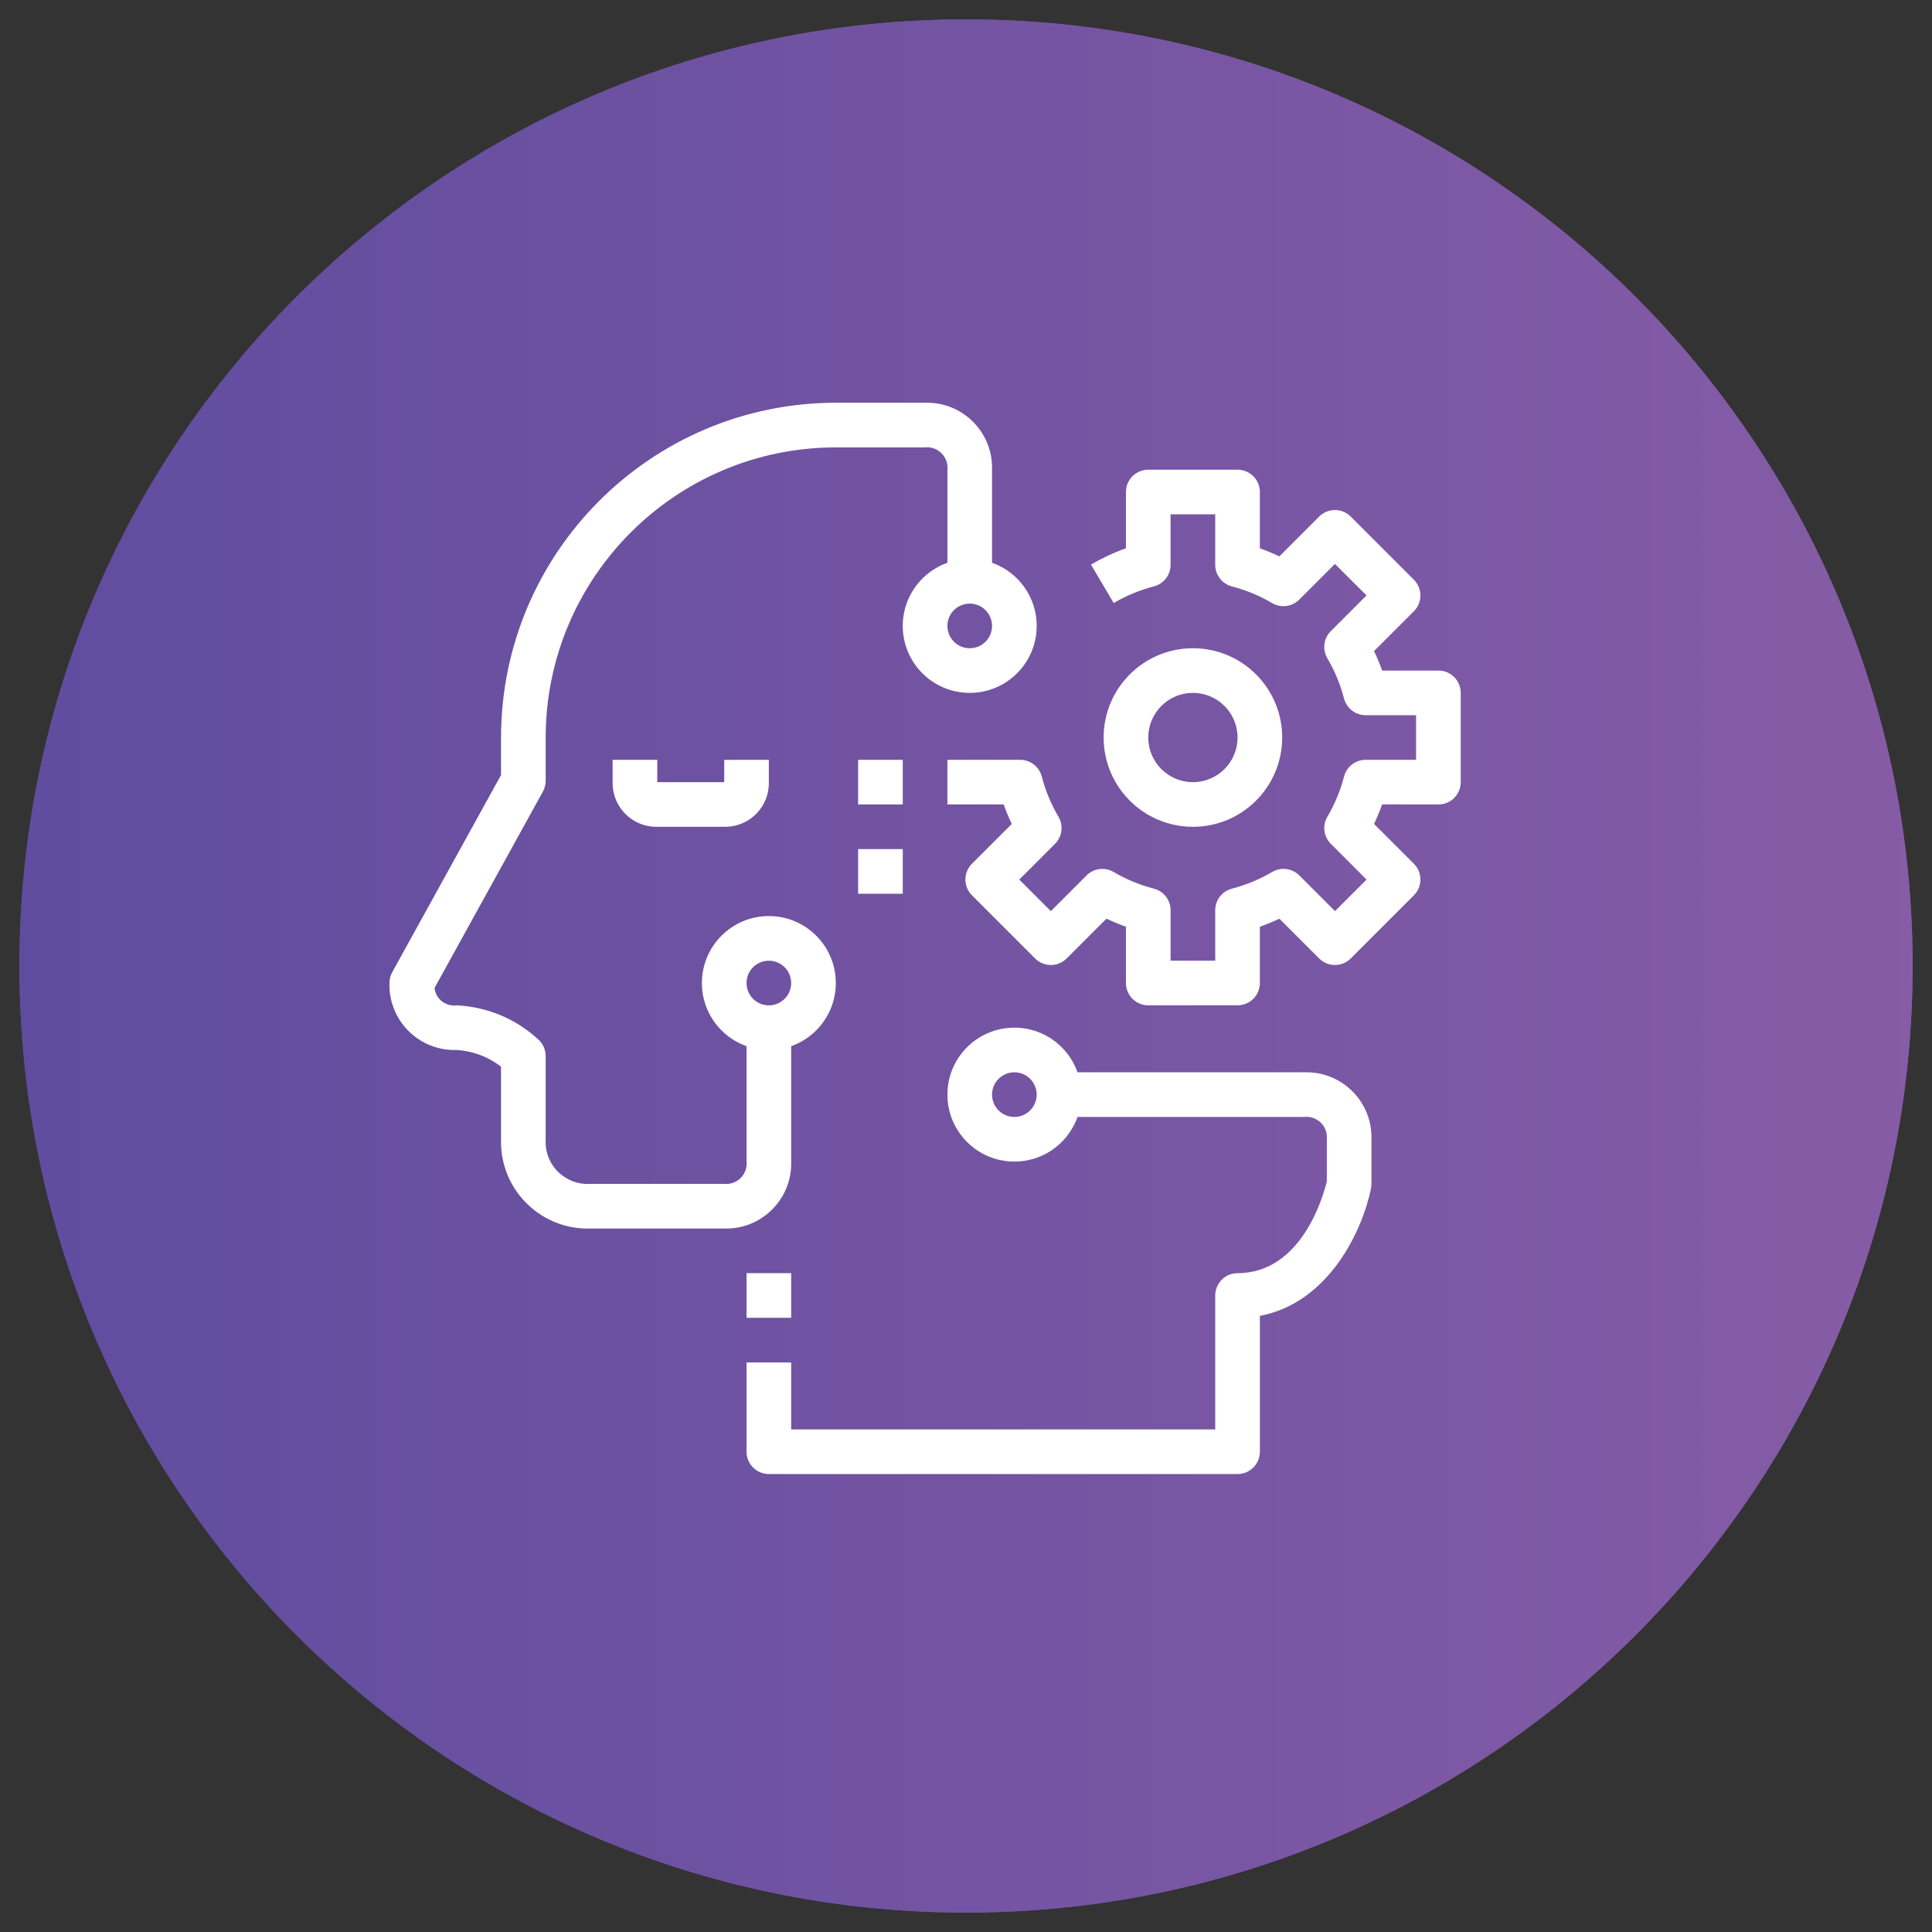<?xml version="1.0" encoding="utf-8"?>
<!-- Generator: Adobe Illustrator 16.0.0, SVG Export Plug-In . SVG Version: 6.00 Build 0)  -->
<!DOCTYPE svg PUBLIC "-//W3C//DTD SVG 1.1//EN" "http://www.w3.org/Graphics/SVG/1.1/DTD/svg11.dtd">
<svg version="1.1"
	 xmlns:x="http://ns.adobe.com/Extensibility/1.0/" xmlns:i="http://ns.adobe.com/AdobeIllustrator/10.0/" xmlns:graph="http://ns.adobe.com/Graphs/1.0/" i:viewOrigin="-107 99.6992" i:rulerOrigin="107 438.8838" i:pageBounds="-107 99.6992 431.583 -438.8838"
	 xmlns="http://www.w3.org/2000/svg" xmlns:xlink="http://www.w3.org/1999/xlink" xmlns:a="http://ns.adobe.com/AdobeSVGViewerExtensions/3.0/"
	 x="0px" y="0px" width="538.583px" height="538.583px" viewBox="0 0 538.583 538.583" enable-background="new 0 0 538.583 538.583"
	 xml:space="preserve">
<rect x="0" y="0" width="538.583" height="538.583" fill="#333333" stroke="none"/>
<g id="Warstwa_1" i:layer="yes" i:dimmedPercent="50" i:rgbTrio="#4F008000FFFF">
	<g>
		<g i:knockout="Off">
			<defs>
				<path id="SVGID_1_" i:knockout="Off" d="M269.291,5.408c145.745,0,263.885,118.132,263.885,263.884
					c0,145.74-118.14,263.883-263.885,263.883c-145.746,0-263.883-118.143-263.883-263.883
					C5.408,123.54,123.545,5.408,269.291,5.408"/>
			</defs>
			<linearGradient id="SVGID_2_" gradientUnits="userSpaceOnUse" x1="5.408" y1="269.291" x2="533.176" y2="269.291">
				<stop  offset="0" style="stop-color:#53479D"/>
				<stop  offset="1" style="stop-color:#9361A8"/>
				<a:midPointStop  offset="0" style="stop-color:#53479D"/>
				<a:midPointStop  offset="0.5" style="stop-color:#53479D"/>
				<a:midPointStop  offset="1" style="stop-color:#9361A8"/>
			</linearGradient>
			<use xlink:href="#SVGID_1_"  overflow="visible" fill-rule="evenodd" clip-rule="evenodd" fill="url(#SVGID_2_)"/>
			<clipPath id="SVGID_3_">
				<use xlink:href="#SVGID_1_"  overflow="visible"/>
			</clipPath>
			<linearGradient id="SVGID_4_" gradientUnits="userSpaceOnUse" x1="-183.08" y1="269.292" x2="721.662" y2="269.292">
				<stop  offset="0" style="stop-color:#53479D"/>
				<stop  offset="1" style="stop-color:#9361A8"/>
				<a:midPointStop  offset="0" style="stop-color:#53479D"/>
				<a:midPointStop  offset="0.5" style="stop-color:#53479D"/>
				<a:midPointStop  offset="1" style="stop-color:#9361A8"/>
			</linearGradient>
			
				<rect x="-183.08" y="-183.08" i:knockout="Off" clip-path="url(#SVGID_3_)" fill="url(#SVGID_4_)" width="904.742" height="904.743"/>
		</g>
		<g>
			<g i:knockout="Off">
				<g i:knockout="Off">
					<path fill="#FFFFFF" d="M257.887,112.271H233c-51.519,0.059-93.269,41.809-93.327,93.327v10.459l-30.336,54.976
						c-0.505,0.921-0.771,1.954-0.772,3.005c-0.011,0.354-0.011,0.708,0,1.061c0.293,10.017,8.649,17.898,18.665,17.604
						c4.525,0.252,8.867,1.877,12.443,4.66v20.227c-0.014,0.476-0.014,0.952,0,1.428c0.395,13.351,11.536,23.854,24.887,23.46
						h37.331c0.354,0.01,0.708,0.01,1.061,0c10.016-0.293,17.897-8.65,17.604-18.666v-37.33h-12.443v37.33
						c0.036,0.371,0.036,0.743,0,1.112c-0.308,3.13-3.093,5.417-6.222,5.11H164.56c-0.496,0.031-0.994,0.031-1.491,0
						c-6.46-0.412-11.364-5.982-10.953-12.443v-23.194c0.001-1.782-0.763-3.479-2.096-4.66c-6.24-5.749-14.314-9.106-22.791-9.476
						c-0.027,0.003-0.056,0.007-0.083,0.01c-3,0.317-5.69-1.856-6.008-4.857l30.207-54.751c0.506-0.921,0.771-1.955,0.772-3.005
						v-12.059c0.052-44.649,36.234-80.832,80.883-80.883h24.813c0.379-0.041,0.76-0.043,1.14-0.007
						c3.144,0.295,5.453,3.084,5.157,6.228v31.109h12.442v-31.108c0.011-0.354,0.011-0.707,0-1.061
						C276.26,119.86,267.902,111.979,257.887,112.271z"/>
				</g>
			</g>
			<g i:knockout="Off">
				<g i:knockout="Off">
					<path fill="#FFFFFF" d="M363.657,298.926h-68.44v12.442h68.439c0.371-0.036,0.742-0.036,1.112,0
						c3.13,0.309,5.417,3.093,5.11,6.223v11.76c-0.896,3.714-6.895,25.57-24.888,25.57c-3.437,0-6.222,2.786-6.222,6.222v37.331
						H220.556v-18.665h-12.443v24.888c0,3.437,2.785,6.222,6.222,6.222h130.658l0,0c3.436,0,6.223-2.785,6.223-6.222v-37.878
						c19.449-3.678,28.719-24.198,30.982-35.539c0.084-0.41,0.126-0.827,0.125-1.245v-12.442c0.011-0.354,0.011-0.708,0-1.062
						C382.029,306.514,373.673,298.632,363.657,298.926z"/>
				</g>
			</g>
			<g i:knockout="Off">
				<g i:knockout="Off">
					<path fill="#FFFFFF" d="M400.988,186.933h-15.686c-0.658-1.848-1.412-3.661-2.259-5.431l11.1-11.1
						c2.429-2.429,2.429-6.368,0-8.798l-17.601-17.602c-2.431-2.429-6.369-2.429-8.799,0l-11.1,11.1
						c-1.771-0.843-3.584-1.594-5.432-2.252v-15.691c0-3.437-2.785-6.223-6.222-6.223h-24.888c-3.436,0-6.221,2.786-6.221,6.223
						v15.69c-3.388,1.196-6.651,2.72-9.744,4.548l6.322,10.715c3.498-2.061,7.268-3.62,11.199-4.636
						c2.746-0.709,4.665-3.186,4.666-6.022v-14.073h12.443v14.073c-0.004,2.836,1.91,5.315,4.653,6.029
						c3.931,1.016,7.701,2.576,11.2,4.636c2.444,1.444,5.559,1.05,7.565-0.959l9.955-9.955l8.804,8.785l-9.955,9.955
						c-2.011,2.006-2.406,5.119-0.964,7.566c2.063,3.497,3.628,7.267,4.647,11.198c0.709,2.745,3.183,4.664,6.017,4.667h14.073
						v12.437h-14.061c-2.836,0.004-5.309,1.923-6.018,4.668c-1.02,3.931-2.584,7.701-4.648,11.198
						c-1.442,2.446-1.045,5.56,0.965,7.566l9.955,9.954l-8.798,8.798l-9.954-9.955c-2.008-2.008-5.121-2.402-7.566-0.958
						c-3.498,2.061-7.269,3.62-11.199,4.636c-2.746,0.709-4.666,3.186-4.666,6.022v14.073h-12.443v-14.067
						c0-2.836-1.92-5.313-4.666-6.022c-3.932-1.015-7.701-2.575-11.2-4.635c-2.444-1.445-5.558-1.051-7.565,0.958l-9.953,9.953
						l-8.799-8.797l9.955-9.955c2.011-2.006,2.408-5.119,0.965-7.566c-2.064-3.498-3.629-7.268-4.648-11.198
						c-0.709-2.745-3.182-4.663-6.016-4.667h-20.295v12.443h15.69c0.656,1.849,1.407,3.661,2.251,5.432l-11.098,11.1
						c-2.43,2.429-2.43,6.367,0,8.798l17.602,17.601c2.428,2.43,6.367,2.43,8.797,0l11.1-11.099
						c1.771,0.843,3.584,1.594,5.432,2.252v15.69c0,3.438,2.785,6.223,6.221,6.223h24.889l0,0c3.436,0,6.223-2.785,6.223-6.223
						v-15.685c1.846-0.657,3.66-1.41,5.432-2.252l11.098,11.093c2.43,2.43,6.368,2.43,8.799,0l17.601-17.601
						c2.429-2.43,2.429-6.368,0-8.798l-11.104-11.1c0.846-1.771,1.599-3.583,2.258-5.432h15.691c3.436,0,6.221-2.786,6.221-6.223
						v-24.885C407.209,189.719,404.424,186.933,400.988,186.933z"/>
				</g>
			</g>
			<g i:knockout="Off">
				<g i:knockout="Off">
					<path fill="#FFFFFF" d="M332.549,180.711c-13.746,0-24.889,11.144-24.889,24.888s11.143,24.888,24.889,24.888
						c13.744,0,24.887-11.144,24.887-24.888S346.293,180.711,332.549,180.711z M332.549,218.042
						c-6.873,0-12.445-5.571-12.445-12.443c0-6.873,5.572-12.443,12.445-12.443c6.871,0,12.442,5.57,12.442,12.443
						C344.992,212.471,339.422,218.042,332.549,218.042z"/>
				</g>
			</g>
			<g i:knockout="Off">
				<g i:knockout="Off">
					<path fill="#FFFFFF" d="M201.891,211.82v6.222h-18.665v-6.222h-12.444v6.222c-0.003,0.172-0.003,0.344,0,0.516
						c0.143,6.729,5.714,12.069,12.444,11.928h18.665c0.172,0.004,0.343,0.004,0.516,0c6.73-0.143,12.07-5.713,11.927-12.443v-6.222
						H201.891z"/>
				</g>
			</g>
			<g i:knockout="Off">
				<g i:knockout="Off">
					<path fill="#FFFFFF" d="M282.773,286.481c-10.309,0-18.664,8.356-18.664,18.665s8.355,18.665,18.664,18.665
						s18.666-8.356,18.666-18.665S293.082,286.481,282.773,286.481z M282.773,311.368c-3.436,0-6.222-2.785-6.222-6.222
						s2.786-6.222,6.222-6.222c3.438,0,6.223,2.785,6.223,6.222S286.211,311.368,282.773,311.368z"/>
				</g>
			</g>
			<g i:knockout="Off">
				<g i:knockout="Off">
					<path fill="#FFFFFF" d="M214.334,255.372c-10.309,0-18.665,8.357-18.665,18.666c0,10.308,8.356,18.665,18.665,18.665
						S233,284.346,233,274.038C233,263.729,224.643,255.372,214.334,255.372z M214.334,280.261c-3.437,0-6.222-2.787-6.222-6.223
						c0-3.437,2.785-6.222,6.222-6.222c3.436,0,6.222,2.785,6.222,6.222C220.556,277.474,217.77,280.261,214.334,280.261z"/>
				</g>
			</g>
			<g i:knockout="Off">
				<g i:knockout="Off">
					<path fill="#FFFFFF" d="M270.33,155.824c-10.309,0-18.666,8.356-18.666,18.666c0,10.308,8.357,18.665,18.666,18.665
						s18.666-8.357,18.666-18.665C288.996,164.181,280.639,155.824,270.33,155.824z M270.33,180.711
						c-3.436,0-6.221-2.785-6.221-6.221c0-3.437,2.785-6.223,6.221-6.223s6.222,2.786,6.222,6.223
						C276.552,177.926,273.766,180.711,270.33,180.711z"/>
				</g>
			</g>
			<g i:knockout="Off">
				<g i:knockout="Off">
					<rect x="239.222" y="211.82" fill="#FFFFFF" width="12.442" height="12.443"/>
				</g>
			</g>
			<g i:knockout="Off">
				<g i:knockout="Off">
					<rect x="239.222" y="236.707" fill="#FFFFFF" width="12.442" height="12.443"/>
				</g>
			</g>
			<g i:knockout="Off">
				<g i:knockout="Off">
					<rect x="208.113" y="354.921" fill="#FFFFFF" width="12.443" height="12.444"/>
				</g>
			</g>
		</g>
	</g>
</g>
</svg>
